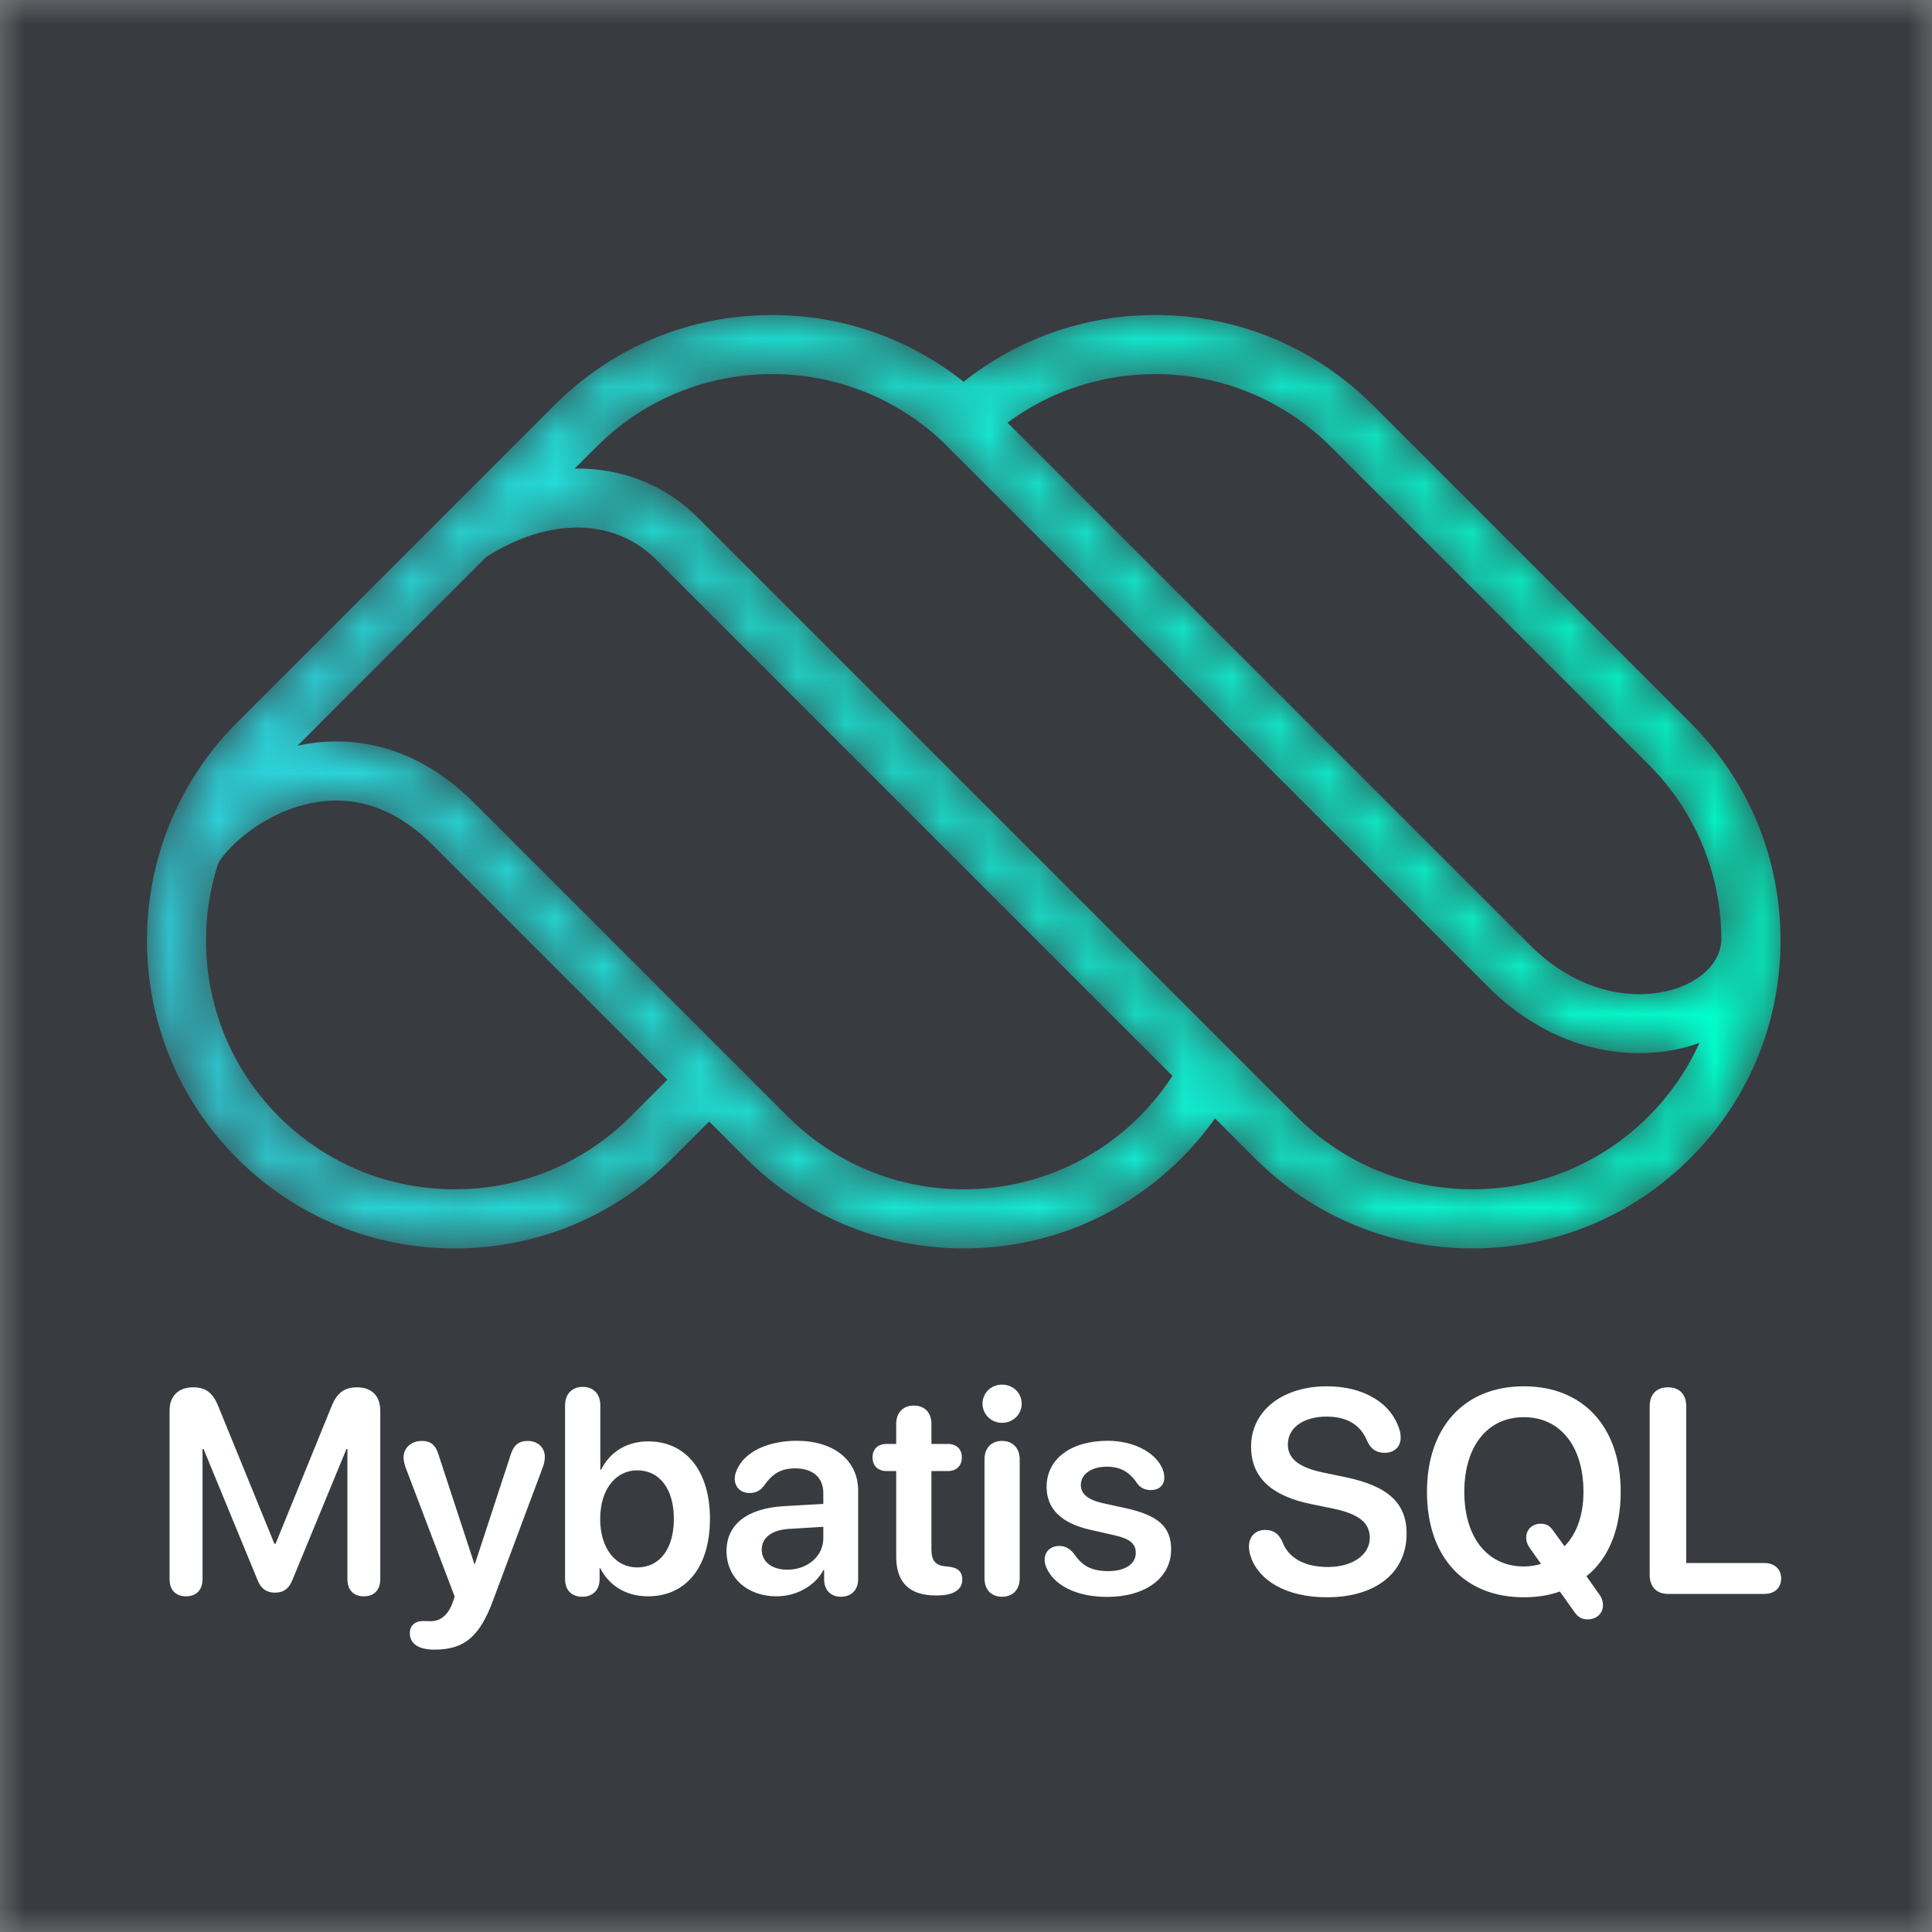 <?xml version="1.0" encoding="UTF-8"?>
<svg width="40px" height="40px" viewBox="0 0 40 40" version="1.1" xmlns="http://www.w3.org/2000/svg" xmlns:xlink="http://www.w3.org/1999/xlink">
    <rect x="0" y="0" width="40" height="40" fill="#808080" stroke="none"/>
    <title>mdpi画板备份</title>
    <defs>
        <polygon id="path-1" points="0 0 40 0 40 40 0 40"></polygon>
        <path d="M31.131,16.614 C30.158,17.587 28.864,18.123 27.488,18.123 C27.488,18.123 27.488,18.123 27.488,18.123 C26.111,18.123 24.817,17.587 23.844,16.614 L11.453,4.222 C10.759,3.529 9.86,3.187 8.897,3.201 L9.345,2.754 C10.317,1.781 11.61,1.245 12.986,1.245 C14.311,1.245 15.57,1.747 16.53,2.658 L16.53,2.658 L27.801,13.923 C28.821,14.943 29.964,15.304 30.94,15.304 C31.403,15.304 31.828,15.222 32.185,15.092 C31.932,15.651 31.578,16.167 31.131,16.614 Z M16.951,18.123 C15.575,18.123 14.281,17.587 13.308,16.614 L6.83,10.136 C5.492,8.799 4.116,8.734 3.16,8.938 L7.068,5.03 C8.375,4.2 9.72,4.22 10.587,5.088 L21.274,15.774 C21.078,16.076 20.851,16.357 20.595,16.614 C19.621,17.587 18.327,18.123 16.951,18.123 Z M6.414,18.123 C5.038,18.123 3.744,17.587 2.771,16.614 C1.36,15.202 0.941,13.169 1.513,11.388 C1.625,11.145 2.307,10.405 3.333,10.153 C4.284,9.92 5.169,10.206 5.965,11.002 L10.817,15.854 L10.058,16.614 C9.085,17.587 7.791,18.123 6.414,18.123 Z M24.558,2.754 L31.131,9.327 C32.097,10.293 32.632,11.575 32.639,12.94 L32.639,12.94 C32.635,13.347 32.332,13.713 31.828,13.919 C31.074,14.227 29.794,14.186 28.666,13.058 L17.859,2.251 C18.741,1.599 19.805,1.245 20.916,1.245 C22.292,1.245 23.585,1.781 24.558,2.754 Z M31.996,8.462 L25.423,1.888 C24.219,0.685 22.619,0.022 20.916,0.022 C19.464,0.022 18.076,0.509 16.951,1.404 C15.827,0.509 14.438,0.022 12.986,0.022 C11.283,0.022 9.683,0.684 8.479,1.888 L1.906,8.462 C1.18,9.187 0.668,10.046 0.366,10.959 C0.354,10.99 0.342,11.021 0.333,11.051 L0.336,11.052 C-0.352,13.247 0.17,15.743 1.906,17.479 C3.11,18.683 4.711,19.347 6.414,19.347 C8.118,19.347 9.719,18.683 10.923,17.479 L11.683,16.719 L12.442,17.479 C13.647,18.683 15.248,19.347 16.951,19.347 C18.654,19.347 20.255,18.683 21.46,17.479 C21.715,17.224 21.947,16.948 22.155,16.655 L22.979,17.479 C24.183,18.683 25.784,19.346 27.488,19.347 C27.488,19.347 27.488,19.347 27.488,19.347 C29.191,19.347 30.792,18.683 31.996,17.479 C33.201,16.275 33.864,14.674 33.864,12.97 C33.864,11.267 33.201,9.666 31.996,8.462 L31.996,8.462 Z" id="path-3"></path>
        <linearGradient x1="0%" y1="50%" x2="100%" y2="50%" id="linearGradient-5">
            <stop stop-color="#30CDD9" offset="0%"></stop>
            <stop stop-color="#00FFCC" offset="100%"></stop>
        </linearGradient>
    </defs>
    <g id="画板备份" stroke="none" stroke-width="1" fill="none" fill-rule="evenodd">
        <g id="shutterstock_623877563">
            <g id="编组">
                <mask id="mask-2" fill="white">
                    <use xlink:href="#path-1"></use>
                </mask>
                <g id="Clip-2"></g>
                <polygon id="Fill-1" fill="#383C41" mask="url(#mask-2)" points="0 40 40 40 40 0 0 0"></polygon>
            </g>
            <path d="M7.533,33.05 C7.747,33.05 7.873,32.918 7.873,32.695 L7.873,29.203 C7.873,28.901 7.694,28.723 7.393,28.723 C7.129,28.723 6.977,28.837 6.865,29.115 L5.705,31.963 L5.682,31.963 L4.519,29.115 C4.407,28.834 4.258,28.723 3.997,28.723 C3.695,28.723 3.511,28.904 3.511,29.203 L3.511,32.695 C3.511,32.918 3.637,33.05 3.851,33.05 C4.064,33.05 4.193,32.918 4.193,32.695 L4.193,30 L4.214,30 L5.336,32.722 C5.406,32.895 5.521,32.974 5.693,32.974 C5.869,32.974 5.978,32.895 6.051,32.719 L7.173,30 L7.193,30 L7.193,32.695 C7.193,32.918 7.319,33.05 7.533,33.05 Z M8.992,34.154 C9.613,34.154 9.936,33.885 10.217,33.111 L11.239,30.375 C11.266,30.305 11.28,30.223 11.28,30.164 C11.28,29.971 11.134,29.833 10.926,29.833 C10.741,29.833 10.636,29.918 10.574,30.117 L9.833,32.379 L9.821,32.379 L9.08,30.12 C9.019,29.915 8.916,29.833 8.731,29.833 C8.518,29.833 8.356,29.974 8.356,30.173 C8.356,30.231 8.371,30.308 8.397,30.381 L9.414,33.056 L9.361,33.208 C9.253,33.48 9.083,33.565 8.919,33.565 C8.852,33.565 8.822,33.562 8.761,33.562 C8.591,33.562 8.485,33.659 8.485,33.809 C8.485,34.031 8.664,34.154 8.992,34.154 Z M12.054,33.059 C12.265,33.059 12.414,32.927 12.414,32.692 L12.414,32.47 L12.429,32.47 C12.613,32.83 12.962,33.05 13.416,33.05 C14.204,33.05 14.699,32.44 14.699,31.447 C14.699,30.454 14.201,29.842 13.419,29.842 C12.977,29.842 12.625,30.064 12.446,30.428 L12.429,30.428 L12.429,29.098 C12.429,28.852 12.279,28.714 12.065,28.714 C11.852,28.714 11.699,28.852 11.699,29.098 L11.699,32.692 C11.699,32.93 11.843,33.059 12.054,33.059 Z M13.193,32.452 C12.742,32.452 12.426,32.057 12.426,31.447 C12.426,30.844 12.742,30.442 13.193,30.442 C13.659,30.442 13.952,30.832 13.952,31.447 C13.952,32.065 13.659,32.452 13.193,32.452 Z M17.412,33.059 C17.617,33.059 17.767,32.927 17.767,32.692 L17.767,30.861 C17.767,30.237 17.266,29.83 16.495,29.83 C15.9,29.83 15.42,30.059 15.262,30.419 C15.229,30.486 15.212,30.551 15.212,30.618 C15.212,30.794 15.341,30.911 15.52,30.911 C15.643,30.911 15.739,30.864 15.815,30.765 C15.997,30.498 16.182,30.401 16.466,30.401 C16.826,30.401 17.046,30.589 17.046,30.914 L17.046,31.137 L16.223,31.184 C15.467,31.23 15.042,31.562 15.042,32.112 C15.042,32.672 15.479,33.05 16.079,33.05 C16.48,33.05 16.87,32.842 17.049,32.505 L17.063,32.505 L17.063,32.722 C17.075,32.938 17.213,33.059 17.412,33.059 Z M16.302,32.499 C15.985,32.499 15.771,32.338 15.771,32.083 C15.771,31.837 15.974,31.679 16.325,31.655 L17.046,31.611 L17.046,31.849 C17.046,32.224 16.712,32.499 16.302,32.499 Z M19.401,33.032 C19.735,33.032 19.923,32.918 19.923,32.704 C19.923,32.534 19.823,32.452 19.63,32.435 L19.577,32.429 C19.366,32.411 19.284,32.309 19.284,32.074 L19.284,30.457 L19.621,30.457 C19.803,30.457 19.914,30.349 19.914,30.173 C19.914,30 19.803,29.895 19.621,29.895 L19.284,29.895 L19.284,29.481 C19.284,29.247 19.144,29.101 18.921,29.101 C18.695,29.101 18.555,29.247 18.555,29.481 L18.555,29.895 L18.358,29.895 C18.177,29.895 18.065,30 18.065,30.173 C18.065,30.349 18.177,30.457 18.358,30.457 L18.555,30.457 L18.555,32.232 C18.555,32.763 18.83,33.032 19.372,33.032 L19.401,33.032 Z M20.746,29.458 C20.975,29.458 21.153,29.282 21.153,29.062 C21.153,28.84 20.975,28.667 20.746,28.667 C20.521,28.667 20.342,28.84 20.342,29.062 C20.342,29.282 20.521,29.458 20.746,29.458 Z M20.746,33.059 C20.969,33.059 21.112,32.912 21.112,32.675 L21.112,30.22 C21.112,29.982 20.969,29.833 20.746,29.833 C20.523,29.833 20.383,29.982 20.383,30.217 L20.383,32.675 C20.383,32.912 20.523,33.059 20.746,33.059 Z M22.923,33.062 C23.714,33.062 24.247,32.672 24.247,32.077 C24.247,31.617 23.986,31.38 23.33,31.23 L22.835,31.122 C22.513,31.049 22.378,30.926 22.378,30.744 C22.378,30.521 22.598,30.366 22.917,30.366 C23.225,30.366 23.403,30.501 23.547,30.715 C23.614,30.812 23.72,30.85 23.825,30.85 C24.01,30.85 24.106,30.741 24.106,30.589 C24.106,30.554 24.101,30.519 24.092,30.48 C23.995,30.123 23.532,29.83 22.935,29.83 C22.167,29.83 21.669,30.208 21.669,30.785 C21.669,31.236 21.968,31.535 22.574,31.673 L23.078,31.787 C23.397,31.86 23.515,31.963 23.515,32.15 C23.515,32.385 23.289,32.528 22.949,32.528 C22.601,32.528 22.413,32.423 22.249,32.186 C22.155,32.062 22.053,32.007 21.933,32.007 C21.757,32.007 21.628,32.118 21.628,32.294 C21.628,32.338 21.637,32.385 21.657,32.438 C21.807,32.81 22.267,33.062 22.923,33.062 Z M27.47,33.07 C28.486,33.07 29.122,32.561 29.122,31.752 C29.122,31.125 28.747,30.768 27.856,30.583 L27.402,30.489 C26.875,30.378 26.664,30.193 26.664,29.906 C26.664,29.552 26.998,29.329 27.467,29.329 C27.862,29.329 28.164,29.481 28.308,29.839 C28.387,30.003 28.495,30.079 28.671,30.079 C28.867,30.079 28.999,29.953 28.999,29.769 C28.999,29.698 28.99,29.643 28.973,29.596 C28.8,29.036 28.22,28.702 27.473,28.702 C26.556,28.702 25.902,29.206 25.902,29.95 C25.902,30.568 26.298,30.967 27.145,31.14 L27.599,31.233 C28.149,31.348 28.36,31.535 28.36,31.84 C28.36,32.191 28.003,32.443 27.493,32.443 C27.042,32.443 26.679,32.279 26.547,31.913 C26.465,31.743 26.359,31.676 26.192,31.676 C25.993,31.676 25.858,31.811 25.858,32.021 C25.858,32.092 25.873,32.168 25.899,32.238 C26.063,32.719 26.626,33.07 27.47,33.07 Z M32.872,33.527 C33.057,33.527 33.188,33.404 33.188,33.231 C33.188,33.152 33.168,33.094 33.115,33.015 L32.846,32.634 C33.303,32.271 33.555,31.658 33.555,30.888 C33.555,29.546 32.781,28.702 31.551,28.702 C30.317,28.702 29.544,29.546 29.544,30.888 C29.544,32.238 30.317,33.07 31.551,33.07 C31.82,33.07 32.069,33.032 32.295,32.95 L32.591,33.366 C32.667,33.48 32.749,33.527 32.872,33.527 Z M31.551,32.432 C30.795,32.432 30.317,31.831 30.317,30.888 C30.317,29.944 30.795,29.341 31.551,29.341 C32.304,29.341 32.784,29.944 32.784,30.888 C32.784,31.374 32.641,31.761 32.392,32.013 L32.151,31.682 C32.081,31.585 32.008,31.547 31.896,31.547 C31.724,31.547 31.598,31.667 31.598,31.837 C31.598,31.904 31.618,31.969 31.671,32.048 L31.905,32.379 C31.797,32.411 31.677,32.432 31.551,32.432 Z M36.531,33 C36.739,33 36.877,32.877 36.877,32.681 C36.877,32.484 36.736,32.361 36.531,32.361 L34.911,32.361 L34.911,29.115 C34.911,28.866 34.771,28.723 34.533,28.723 C34.299,28.723 34.155,28.866 34.155,29.115 L34.155,32.607 C34.155,32.854 34.299,33 34.533,33 L36.531,33 Z" id="MybatisSQL" fill="#FFFFFF" fill-rule="nonzero"></path>
            <g id="编组" transform="translate(3, 6.5)">
                <mask id="mask-4" fill="white">
                    <use xlink:href="#path-3"></use>
                </mask>
                <g id="Clip-33"></g>
                <path d="M31.131,16.614 C30.158,17.587 28.864,18.123 27.488,18.123 C27.488,18.123 27.488,18.123 27.488,18.123 C26.111,18.123 24.817,17.587 23.844,16.614 L11.453,4.222 C10.759,3.529 9.86,3.187 8.897,3.201 L9.345,2.754 C10.317,1.781 11.61,1.245 12.986,1.245 C14.311,1.245 15.57,1.747 16.53,2.658 L16.53,2.658 L27.801,13.923 C28.821,14.943 29.964,15.304 30.94,15.304 C31.403,15.304 31.828,15.222 32.185,15.092 C31.932,15.651 31.578,16.167 31.131,16.614 Z M16.951,18.123 C15.575,18.123 14.281,17.587 13.308,16.614 L6.83,10.136 C5.492,8.799 4.116,8.734 3.16,8.938 L7.068,5.03 C8.375,4.2 9.72,4.22 10.587,5.088 L21.274,15.774 C21.078,16.076 20.851,16.357 20.595,16.614 C19.621,17.587 18.327,18.123 16.951,18.123 Z M6.414,18.123 C5.038,18.123 3.744,17.587 2.771,16.614 C1.36,15.202 0.941,13.169 1.513,11.388 C1.625,11.145 2.307,10.405 3.333,10.153 C4.284,9.92 5.169,10.206 5.965,11.002 L10.817,15.854 L10.058,16.614 C9.085,17.587 7.791,18.123 6.414,18.123 Z M24.558,2.754 L31.131,9.327 C32.097,10.293 32.632,11.575 32.639,12.94 L32.639,12.94 C32.635,13.347 32.332,13.713 31.828,13.919 C31.074,14.227 29.794,14.186 28.666,13.058 L17.859,2.251 C18.741,1.599 19.805,1.245 20.916,1.245 C22.292,1.245 23.585,1.781 24.558,2.754 Z M31.996,8.462 L25.423,1.888 C24.219,0.685 22.619,0.022 20.916,0.022 C19.464,0.022 18.076,0.509 16.951,1.404 C15.827,0.509 14.438,0.022 12.986,0.022 C11.283,0.022 9.683,0.684 8.479,1.888 L1.906,8.462 C1.18,9.187 0.668,10.046 0.366,10.959 C0.354,10.99 0.342,11.021 0.333,11.051 L0.336,11.052 C-0.352,13.247 0.17,15.743 1.906,17.479 C3.11,18.683 4.711,19.347 6.414,19.347 C8.118,19.347 9.719,18.683 10.923,17.479 L11.683,16.719 L12.442,17.479 C13.647,18.683 15.248,19.347 16.951,19.347 C18.654,19.347 20.255,18.683 21.46,17.479 C21.715,17.224 21.947,16.948 22.155,16.655 L22.979,17.479 C24.183,18.683 25.784,19.346 27.488,19.347 C27.488,19.347 27.488,19.347 27.488,19.347 C29.191,19.347 30.792,18.683 31.996,17.479 C33.201,16.275 33.864,14.674 33.864,12.97 C33.864,11.267 33.201,9.666 31.996,8.462 L31.996,8.462 Z" id="Fill-32" fill="url(#linearGradient-5)" mask="url(#mask-4)"></path>
            </g>
        </g>
    </g>
</svg>